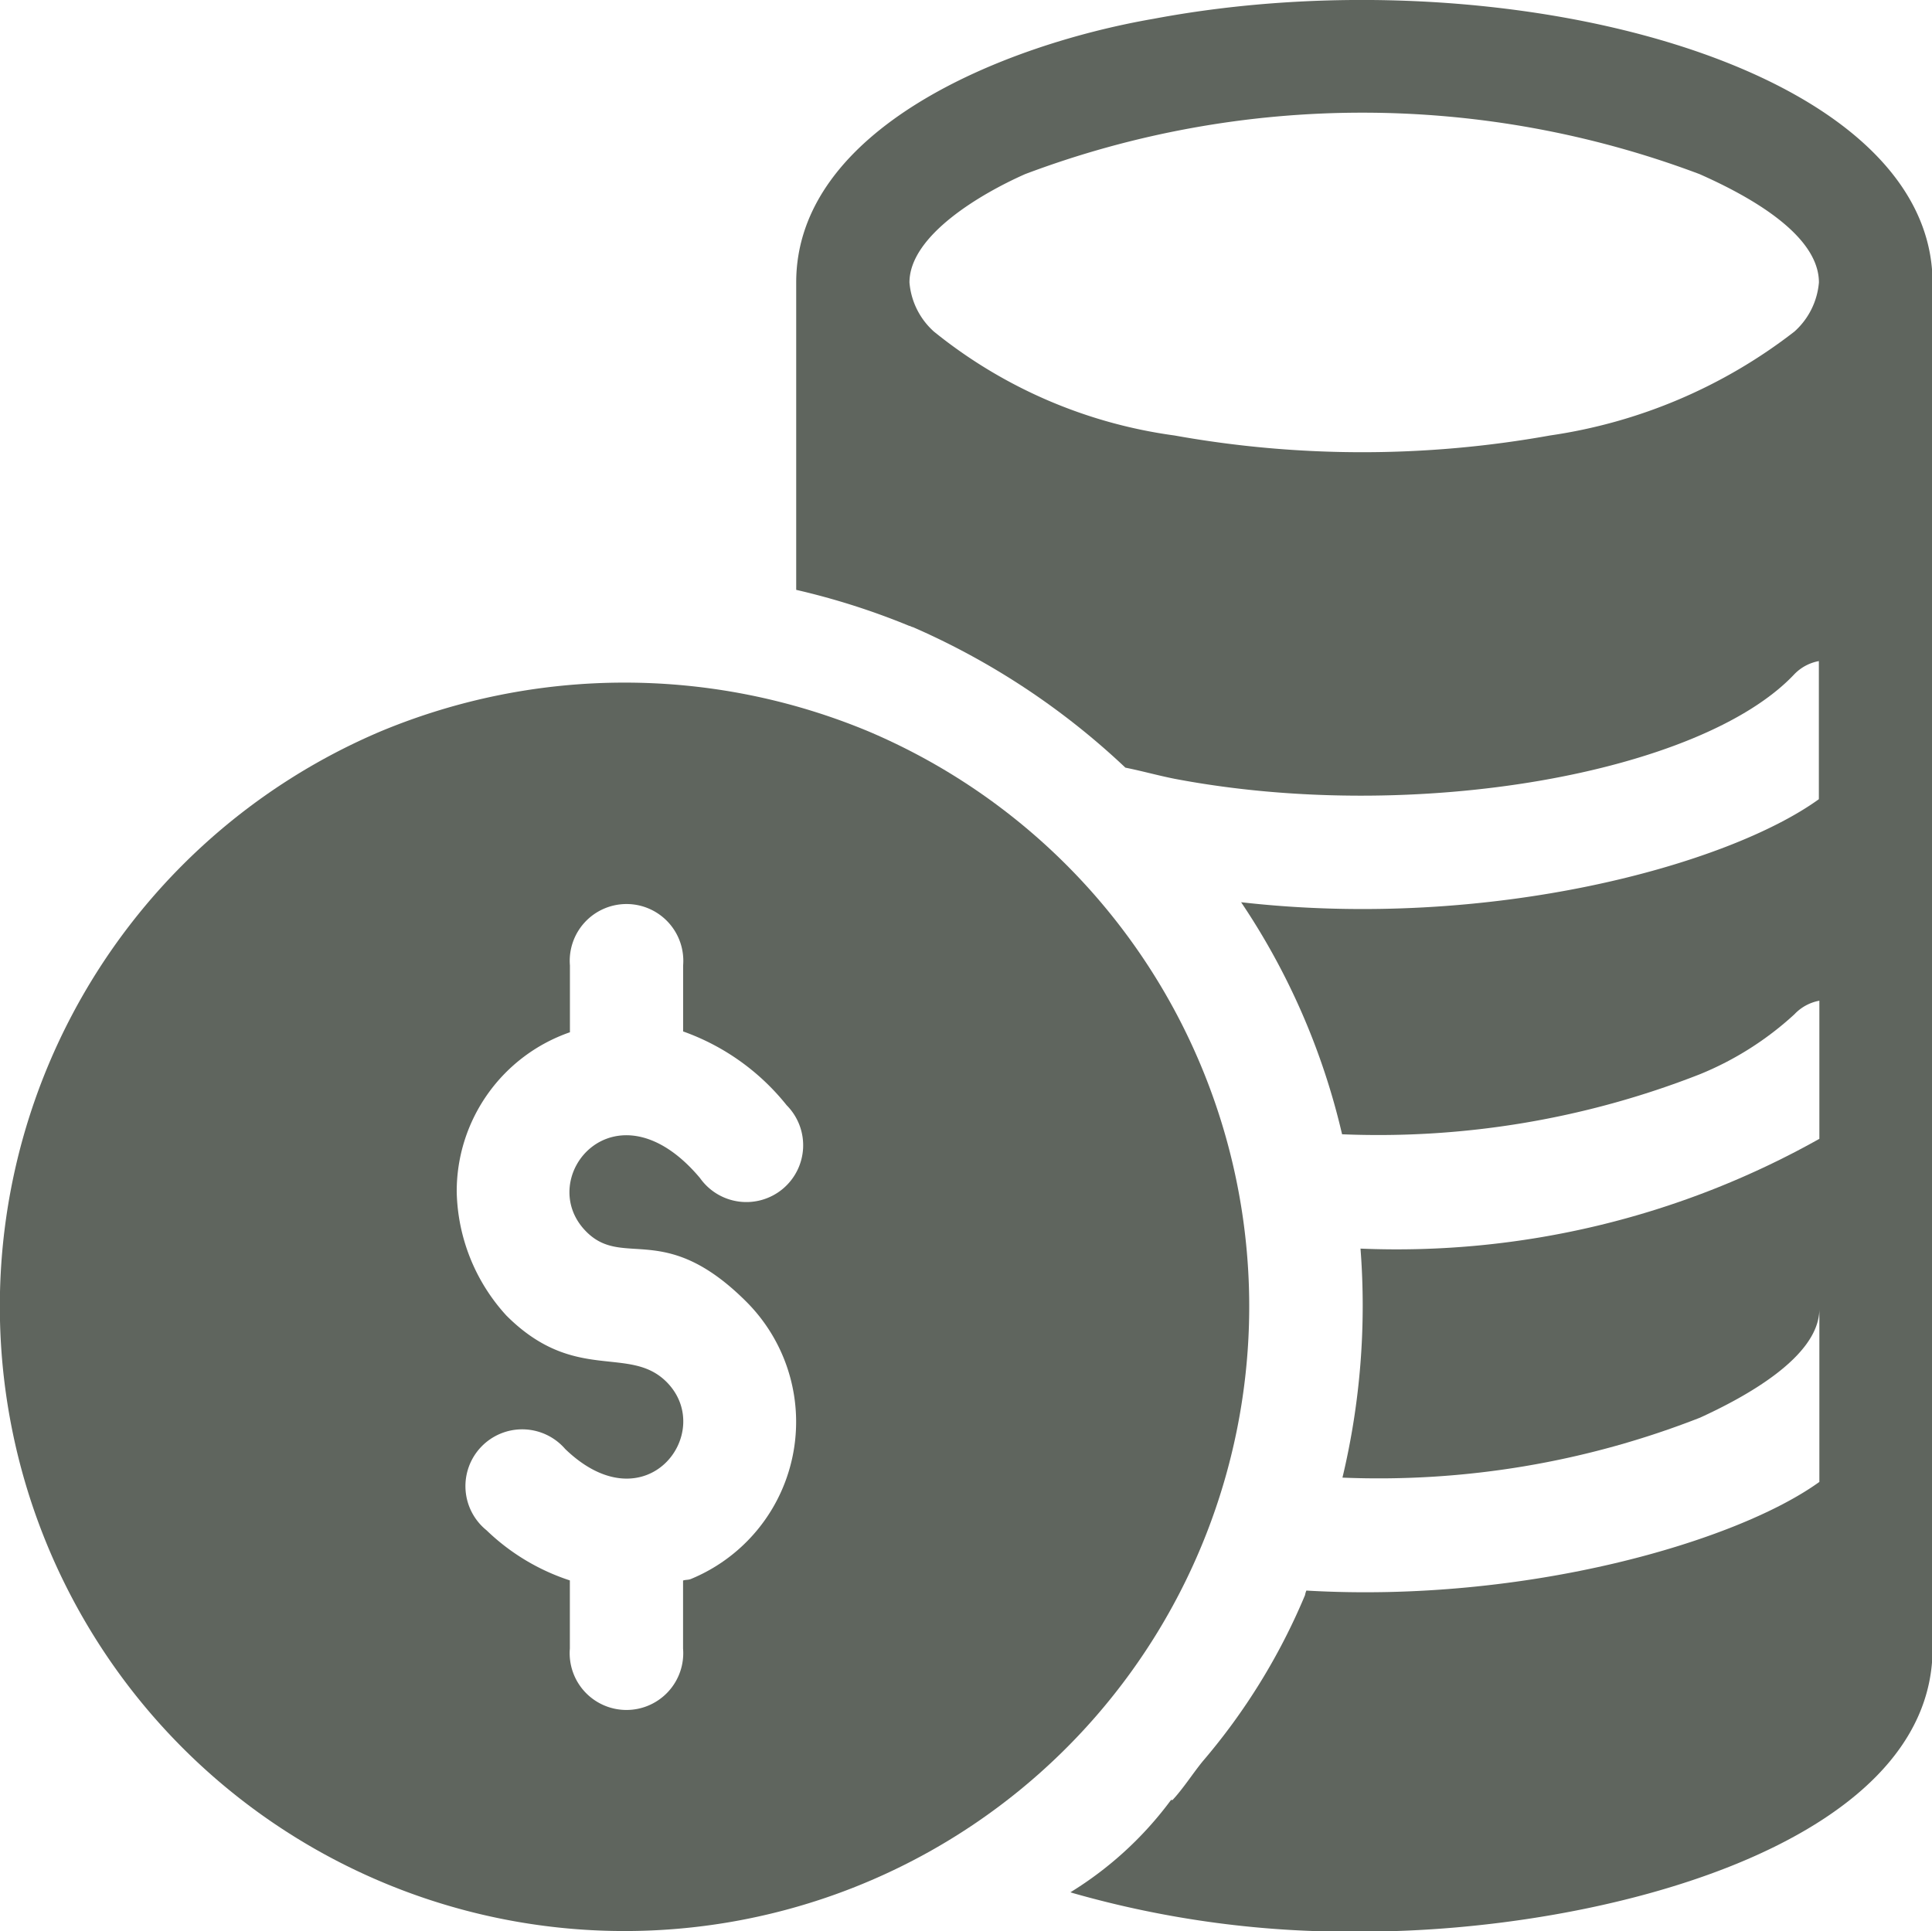 <svg xmlns="http://www.w3.org/2000/svg" width="30.618" height="30.611" viewBox="0 0 30.618 30.611">
  <g id="coin" transform="translate(0 -0.062)">
    <g id="Group_224" data-name="Group 224" transform="translate(0 10.881)">
      <g id="Group_223" data-name="Group 223">
        <path id="Path_298" data-name="Path 298" d="M13.765,181.764a10.051,10.051,0,0,0-7.735,0,9.9,9.9,0,1,0,7.735,0Zm-4.472,7.93c.59.59,1.235-.191,2.537,1.111a2.693,2.693,0,0,1-.882,4.393c-.039.016-.084.01-.123.024V196.3a.9.9,0,1,1-1.794,0V195.22a3.434,3.434,0,0,1-1.32-.794.9.9,0,1,1,1.246-1.289c1.28,1.235,2.4-.267,1.606-1.063-.592-.592-1.455.031-2.537-1.051a2.993,2.993,0,0,1-.788-1.962,2.668,2.668,0,0,1,1.794-2.529v-1.059a.9.9,0,1,1,1.794,0v1.046a3.672,3.672,0,0,1,1.641,1.17.9.9,0,1,1-1.374,1.153C9.756,187.252,8.446,188.847,9.293,189.694Z" transform="translate(0 -180.99)" fill="#5f655e"/>
      </g>
    </g>
    <g id="Group_226" data-name="Group 226" transform="translate(12.618 0.062)">
      <g id="Group_225" data-name="Group 225" transform="translate(0 0)">
        <path id="Path_299" data-name="Path 299" d="M216.669.359C214.254.776,211,2.113,211,4.539V9.411a11.471,11.471,0,0,1,1.794.572v0c.018,0,.036.018.054.018a11.73,11.73,0,0,1,3.369,2.228c.264.053.511.123.776.176,3.818.727,8.341-.091,9.819-1.65a.72.72,0,0,1,.395-.215v2.189c-1.442,1.042-5.205,2.084-9.156,1.633a11.081,11.081,0,0,1,1.6,3.678,13.954,13.954,0,0,0,5.669-.951,5,5,0,0,0,1.5-.951.72.72,0,0,1,.395-.215v2.189a13.677,13.677,0,0,1-7.272,1.74,11.733,11.733,0,0,1-.286,3.63,13.95,13.95,0,0,0,5.668-.951c.695-.318,1.89-.959,1.89-1.722V23.55c-1.306.943-4.643,1.925-8.13,1.722a.32.32,0,0,0-.021.072,9.963,9.963,0,0,1-1.624,2.637c-.162.2-.3.42-.475.61l-.025,0a5.674,5.674,0,0,1-1.594,1.463l.04.013a15.977,15.977,0,0,0,4.593.61c3.771,0,9.03-1.375,9.03-4.485V4.539C229,1.071,222.2-.68,216.669.359ZM226.82,5.317a8.242,8.242,0,0,1-3.873,1.647,16.823,16.823,0,0,1-5.953,0,7.708,7.708,0,0,1-3.812-1.647,1.174,1.174,0,0,1-.387-.778c0-.749,1.146-1.413,1.832-1.717a15.151,15.151,0,0,1,10.69,0c.715.317,1.891.936,1.891,1.717A1.177,1.177,0,0,1,226.82,5.317Z" transform="translate(-211 -0.062)" fill="#5f655e"/>
      </g>
    </g>
  </g>
</svg>
